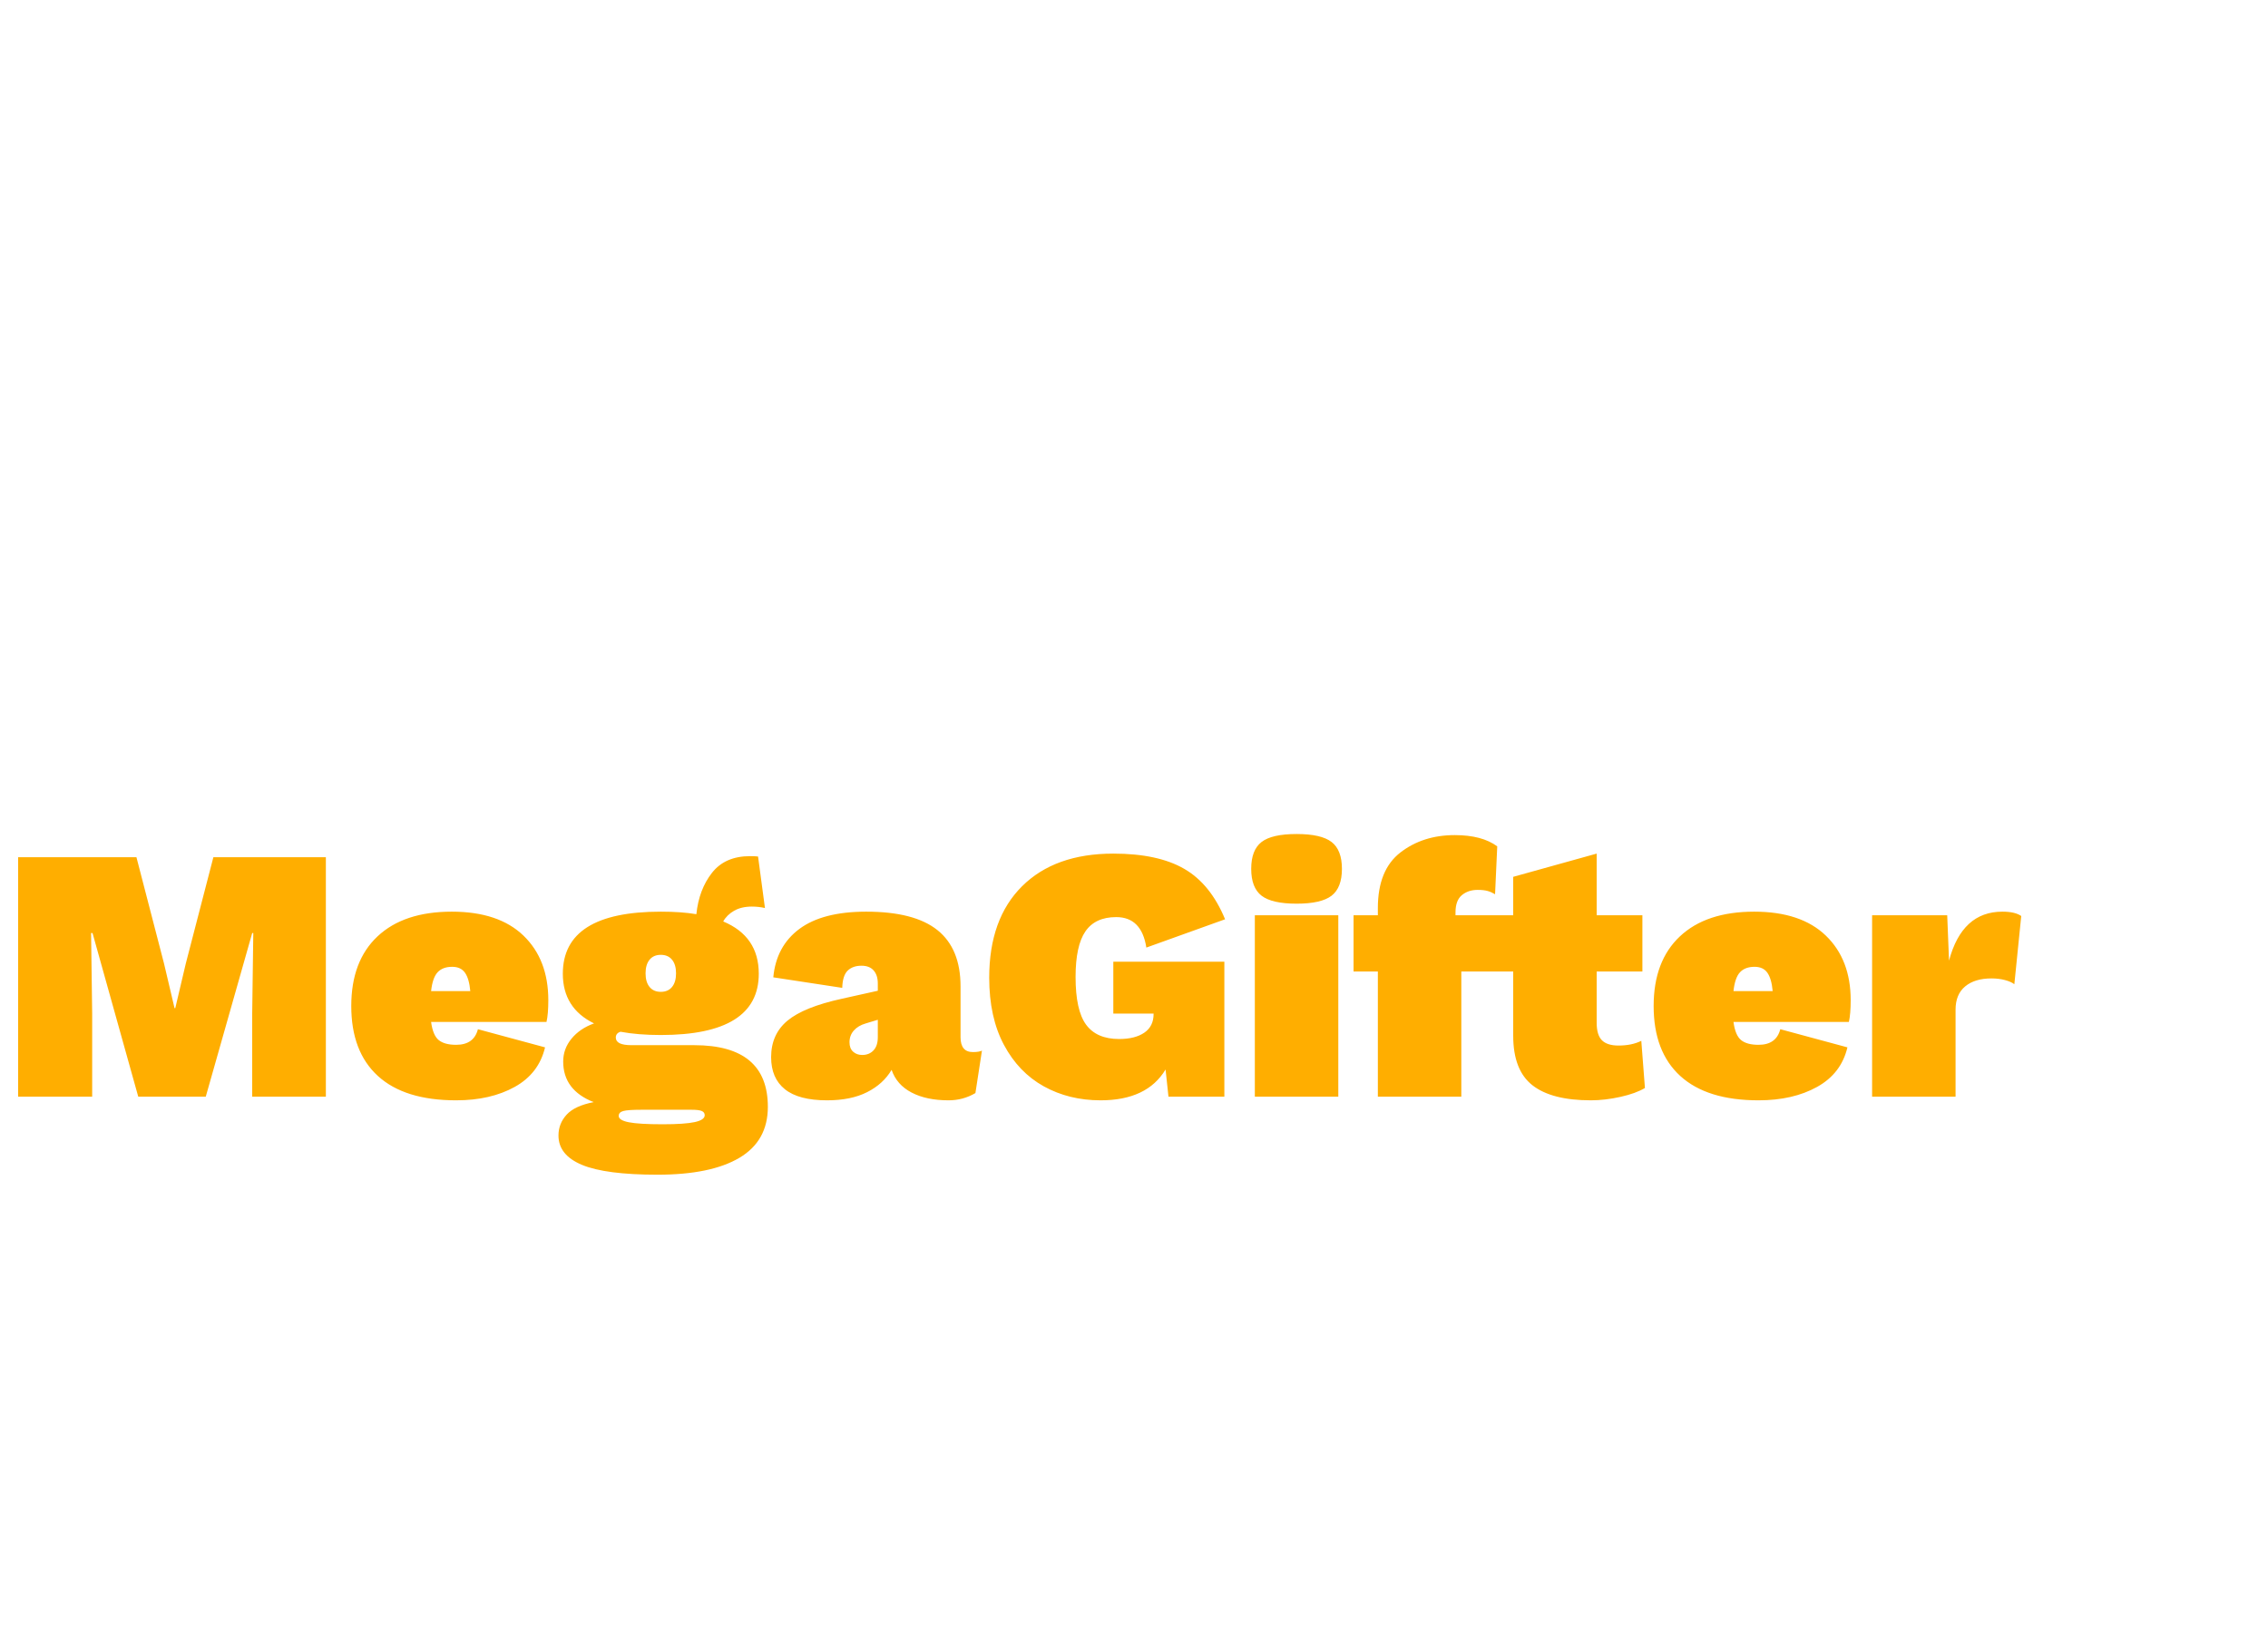 <svg viewBox="0 -80 250 100" width="220" height="160" fill="#ffae00" xmlns="http://www.w3.org/2000/svg" xmlns:xlink="http://www.w3.org/1999/xlink">
<g>
<path d="M35.92-26.40L35.92 0L27.80 0L27.80-9.16L27.92-18.04L27.80-18.04L22.68 0L15.24 0L10.20-18.04L10.04-18.04L10.16-9.16L10.16 0L2 0L2-26.40L15.04-26.40L18.08-14.68L19.24-9.76L19.32-9.76L20.48-14.68L23.52-26.40L35.92-26.40Z M60.44-10.64Q60.44-9.12 60.24-8.24L60.24-8.24L47.52-8.24Q47.72-6.76 48.36-6.24Q49-5.72 50.28-5.72L50.28-5.72Q52.24-5.72 52.68-7.44L52.68-7.44L60.08-5.44Q59.40-2.56 56.74-1.08Q54.08 0.40 50.28 0.40L50.28 0.40Q44.60 0.40 41.66-2.28Q38.72-4.96 38.72-10L38.72-10Q38.72-14.96 41.62-17.68Q44.52-20.40 49.80-20.40L49.80-20.40Q54.96-20.40 57.70-17.76Q60.44-15.12 60.44-10.64L60.44-10.64ZM49.84-14.32Q48.80-14.32 48.24-13.72Q47.68-13.12 47.52-11.64L47.52-11.64L51.84-11.64Q51.72-13 51.26-13.66Q50.80-14.32 49.84-14.32L49.84-14.32Z M76.52-5.68Q84.64-5.68 84.64 1.12L84.64 1.12Q84.64 4.88 81.50 6.74Q78.36 8.60 72.48 8.60L72.48 8.60Q66.76 8.60 64.16 7.52Q61.56 6.44 61.56 4.28L61.56 4.28Q61.56 2.96 62.46 1.98Q63.36 1 65.44 0.60L65.44 0.60Q62.08-0.72 62.08-3.88L62.08-3.88Q62.08-5.28 63-6.40Q63.92-7.52 65.48-8.08L65.48-8.08Q62.04-9.76 62.04-13.56L62.04-13.56Q62.04-20.40 72.84-20.40L72.84-20.40Q75.12-20.40 76.76-20.12L76.76-20.12Q77.04-22.84 78.48-24.68Q79.92-26.52 82.68-26.52L82.68-26.52Q83.24-26.52 83.56-26.48L83.56-26.48L84.32-20.80Q83.64-20.96 82.88-20.96L82.88-20.96Q81.72-20.96 80.92-20.50Q80.12-20.04 79.72-19.32L79.72-19.32Q83.64-17.68 83.64-13.56L83.64-13.56Q83.64-6.80 72.84-6.80L72.84-6.80Q70.32-6.80 68.40-7.16L68.40-7.16Q67.88-7 67.88-6.52L67.88-6.52Q67.88-5.68 69.60-5.68L69.60-5.68L76.52-5.68ZM72.84-15.64Q72.04-15.64 71.60-15.10Q71.16-14.56 71.16-13.60L71.16-13.60Q71.16-12.64 71.60-12.10Q72.04-11.56 72.84-11.56L72.84-11.56Q73.64-11.56 74.08-12.10Q74.52-12.64 74.52-13.60L74.52-13.60Q74.52-14.56 74.08-15.10Q73.64-15.64 72.84-15.64L72.84-15.64ZM73.04 3.04Q75.48 3.04 76.58 2.80Q77.68 2.56 77.68 2.04L77.68 2.04Q77.68 1.72 77.36 1.58Q77.04 1.44 76.24 1.44L76.24 1.44L70.68 1.44Q69.20 1.44 68.70 1.58Q68.20 1.72 68.20 2.12L68.20 2.12Q68.20 2.60 69.32 2.82Q70.44 3.04 73.04 3.04L73.04 3.04Z M107.24-4.92Q107.92-4.92 108.24-5.08L108.24-5.08L107.52-0.40Q106.16 0.40 104.56 0.40L104.56 0.40Q102.12 0.40 100.48-0.46Q98.84-1.32 98.28-2.96L98.28-2.96Q97.36-1.40 95.58-0.50Q93.80 0.40 91.16 0.40L91.16 0.40Q88.04 0.40 86.52-0.82Q85-2.04 85-4.36L85-4.36Q85-6.88 86.80-8.38Q88.60-9.88 92.80-10.80L92.80-10.80L96.76-11.68L96.76-12.48Q96.76-13.40 96.30-13.92Q95.84-14.44 94.96-14.44L94.96-14.44Q94-14.44 93.44-13.90Q92.88-13.36 92.84-12L92.84-12L85.24-13.16Q85.56-16.60 88.12-18.50Q90.68-20.40 95.48-20.40L95.48-20.40Q100.80-20.40 103.34-18.36Q105.88-16.32 105.88-12.16L105.88-12.16L105.88-6.56Q105.88-4.92 107.24-4.92L107.24-4.92ZM95.04-4.60Q95.80-4.60 96.28-5.10Q96.76-5.60 96.76-6.56L96.76-6.56L96.76-8.48L95.44-8.08Q94.60-7.84 94.12-7.30Q93.64-6.76 93.64-6L93.64-6Q93.64-5.32 94.04-4.96Q94.44-4.60 95.04-4.60L95.04-4.60Z M122.72-9.16L122.72-14.88L134.96-14.88L134.96 0L128.80 0L128.48-3Q126.44 0.40 121.32 0.40L121.32 0.40Q117.84 0.40 115.06-1.14Q112.28-2.68 110.66-5.72Q109.04-8.76 109.04-13.12L109.04-13.12Q109.04-19.60 112.66-23.20Q116.28-26.80 122.72-26.80L122.72-26.80Q127.64-26.80 130.54-25.12Q133.44-23.44 135.04-19.56L135.04-19.56L126.36-16.44Q125.84-19.80 123.04-19.80L123.04-19.80Q120.72-19.80 119.64-18.22Q118.56-16.64 118.56-13.20L118.56-13.20Q118.56-9.52 119.72-7.94Q120.88-6.36 123.36-6.36L123.36-6.36Q125.12-6.36 126.14-7.06Q127.16-7.76 127.16-9.12L127.16-9.12L127.16-9.16L122.72-9.16Z M142.92-21.28Q140.20-21.28 139.06-22.16Q137.92-23.04 137.92-25.12L137.92-25.12Q137.92-27.20 139.06-28.08Q140.20-28.96 142.92-28.96L142.92-28.96Q145.64-28.96 146.78-28.08Q147.92-27.20 147.92-25.12L147.92-25.12Q147.92-23.04 146.78-22.16Q145.64-21.28 142.92-21.28L142.92-21.28ZM147.52-20L147.52 0L138.32 0L138.32-20L147.52-20Z M180.92-6.16L181.32-0.96Q180.32-0.36 178.62 0.02Q176.92 0.40 175.36 0.40L175.36 0.40Q171.04 0.40 168.92-1.26Q166.80-2.92 166.80-6.72L166.80-6.72L166.80-13.80L161.08-13.80L161.08 0L151.88 0L151.88-13.80L149.20-13.80L149.20-20L151.88-20L151.88-20.80Q151.88-25 154.36-26.92Q156.84-28.84 160.36-28.84L160.36-28.84Q163.36-28.84 165.04-27.60L165.04-27.60L164.80-22.32Q164.40-22.56 163.98-22.68Q163.56-22.80 162.88-22.80L162.88-22.80Q161.84-22.80 161.14-22.22Q160.44-21.64 160.44-20.32L160.44-20.32L160.44-20L166.80-20L166.80-24.24L176-26.80L176-20L181.04-20L181.04-13.80L176-13.80L176-8.16Q176-6.80 176.58-6.22Q177.16-5.64 178.40-5.64L178.40-5.64Q179.88-5.64 180.92-6.16L180.92-6.16Z M204-10.64Q204-9.12 203.80-8.24L203.80-8.24L191.08-8.24Q191.28-6.76 191.92-6.24Q192.56-5.72 193.84-5.72L193.84-5.72Q195.80-5.72 196.24-7.44L196.24-7.44L203.64-5.44Q202.96-2.56 200.30-1.08Q197.64 0.40 193.84 0.40L193.84 0.40Q188.16 0.40 185.22-2.28Q182.28-4.96 182.28-10L182.28-10Q182.28-14.96 185.18-17.68Q188.08-20.40 193.36-20.40L193.36-20.40Q198.52-20.40 201.26-17.76Q204-15.12 204-10.64L204-10.64ZM193.40-14.32Q192.36-14.32 191.80-13.72Q191.24-13.12 191.08-11.64L191.08-11.64L195.40-11.64Q195.28-13 194.82-13.66Q194.36-14.32 193.40-14.32L193.40-14.32Z M220.72-20.40Q222.12-20.40 222.80-19.92L222.80-19.92L222.04-12.40Q221.68-12.68 221.00-12.86Q220.32-13.04 219.52-13.04L219.52-13.04Q217.68-13.04 216.62-12.16Q215.56-11.28 215.56-9.60L215.56-9.60L215.56 0L206.36 0L206.36-20L214.64-20L214.84-15Q216.28-20.40 220.72-20.40L220.72-20.40Z">
</path>
</g>
</svg>
